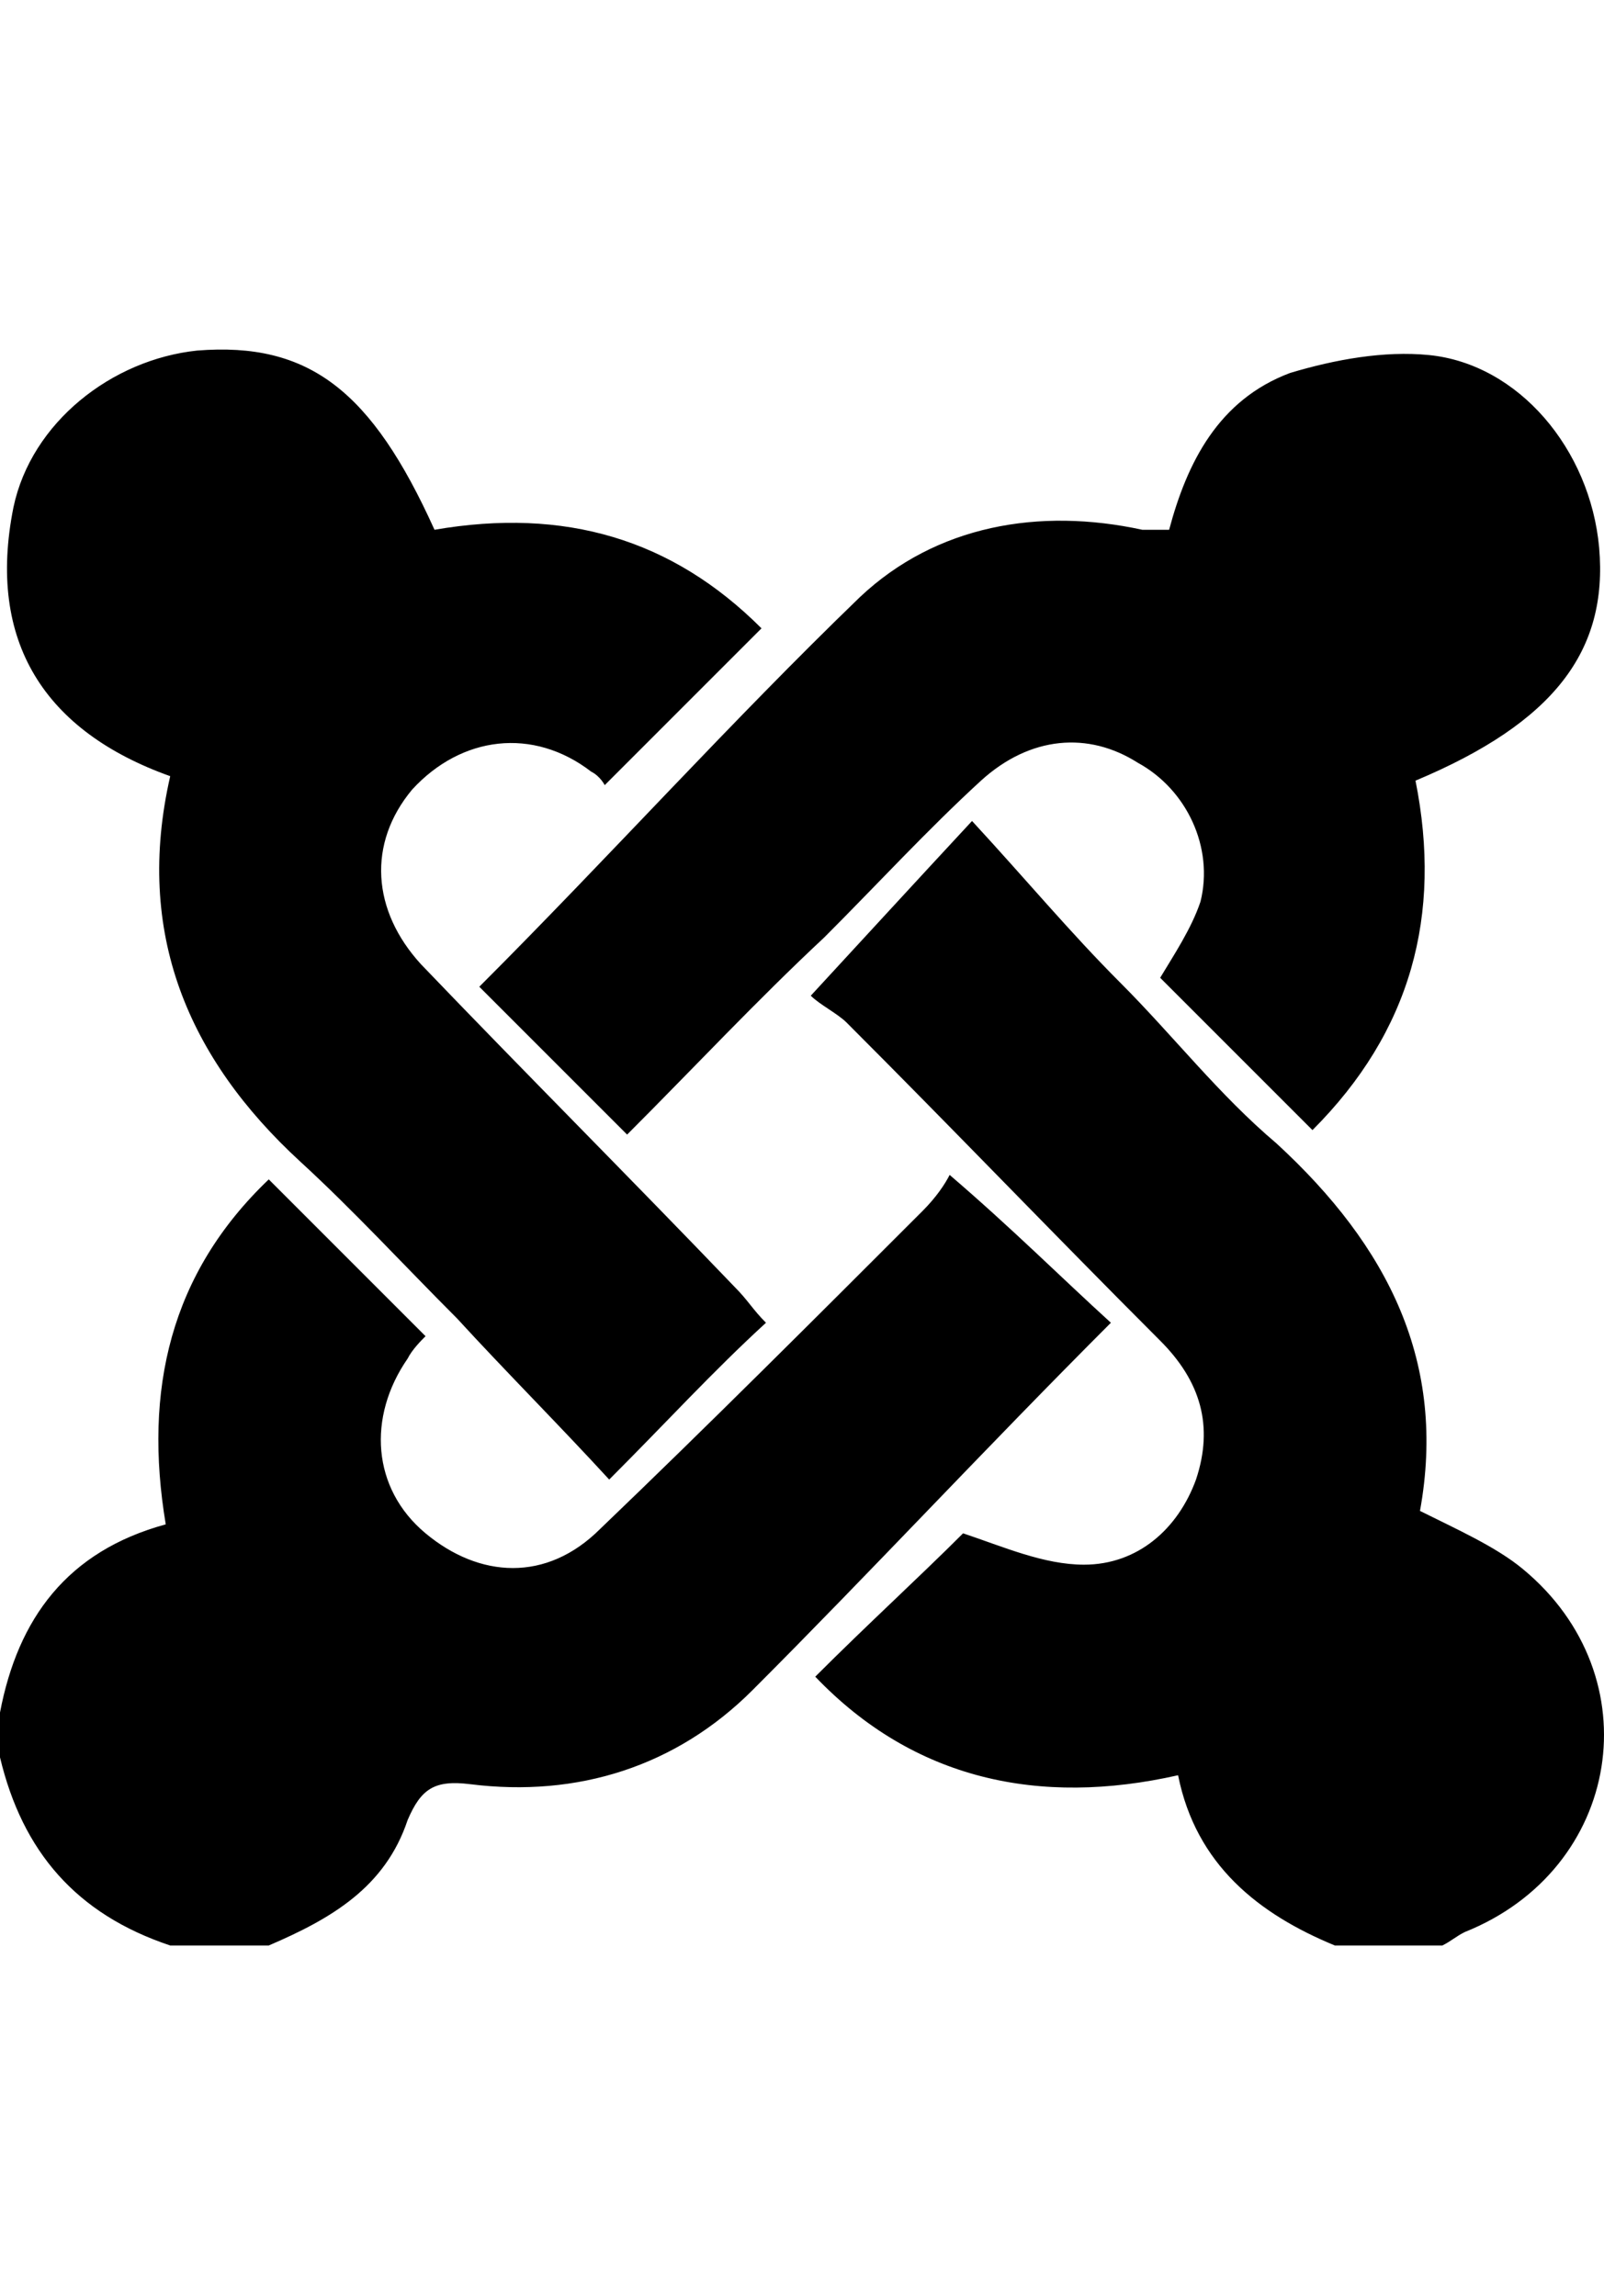 <svg version="1.1" xmlns="http://www.w3.org/2000/svg" xmlns:xlink="http://www.w3.org/1999/xlink" id="social-joomla" viewBox="0 0 358.082 512.5"><path d="M340 350.25c29 24 22 67-13 81-2 1-3 2-5 3h-24c-17-7-31-18-35-38-31 7-59 1-81-22 12-12 23-22 33-32 9 3 18 7 27 7 12 0 21-8 25-19 4-12 1-22-8-31-24-24-46-47-70-71-2-2-6-4-8-6 12-13 23-25 36-39 12 13 22 25 33 36 12 12 22 25 35 36 25 23 38 49 32 82 8 4 17 8 23 13zm-128-88c14 12 25 23 36 33-28 28-54 56-80 82-17 17-39 24-63 21-8-1-11 1-14 8-5 15-17 22-31 28H38c-21-7-33-21-38-42v-10c4-21 15-36 37-42-5-30 1-56 23-77l35 35c-1 1-3 3-4 5-9 13-8 29 4 39s27 11 39-1c24-23 48-47 72-71 3-3 5-6 6-8zm-105-42c29-29 56-59 85-87 17-16 40-20 63-15h6c4-15 11-29 27-35 10-3 21-5 31-4 20 2 36 21 38 43 2 23-10 39-41 52 6 30-1 56-23 78l-34-34c3-5 7-11 9-17 3-12-3-25-14-31-11-7-24-6-35 4-12 11-23 23-35 35-15 14-29 29-44 44zm-69-47c-28-10-41-30-35-60 4-19 22-33 41-35 25-2 39 9 53 40 29-5 53 2 73 22l-35 35s-1-2-3-3c-13-10-29-8-40 4-10 12-9 27 2 39 23 24 47 48 70 72 3 3 4 5 7 8-12 11-22 22-35 35-11-12-23-24-34-36-12-12-23-24-35-35-25-23-37-51-29-86z"/></svg>
